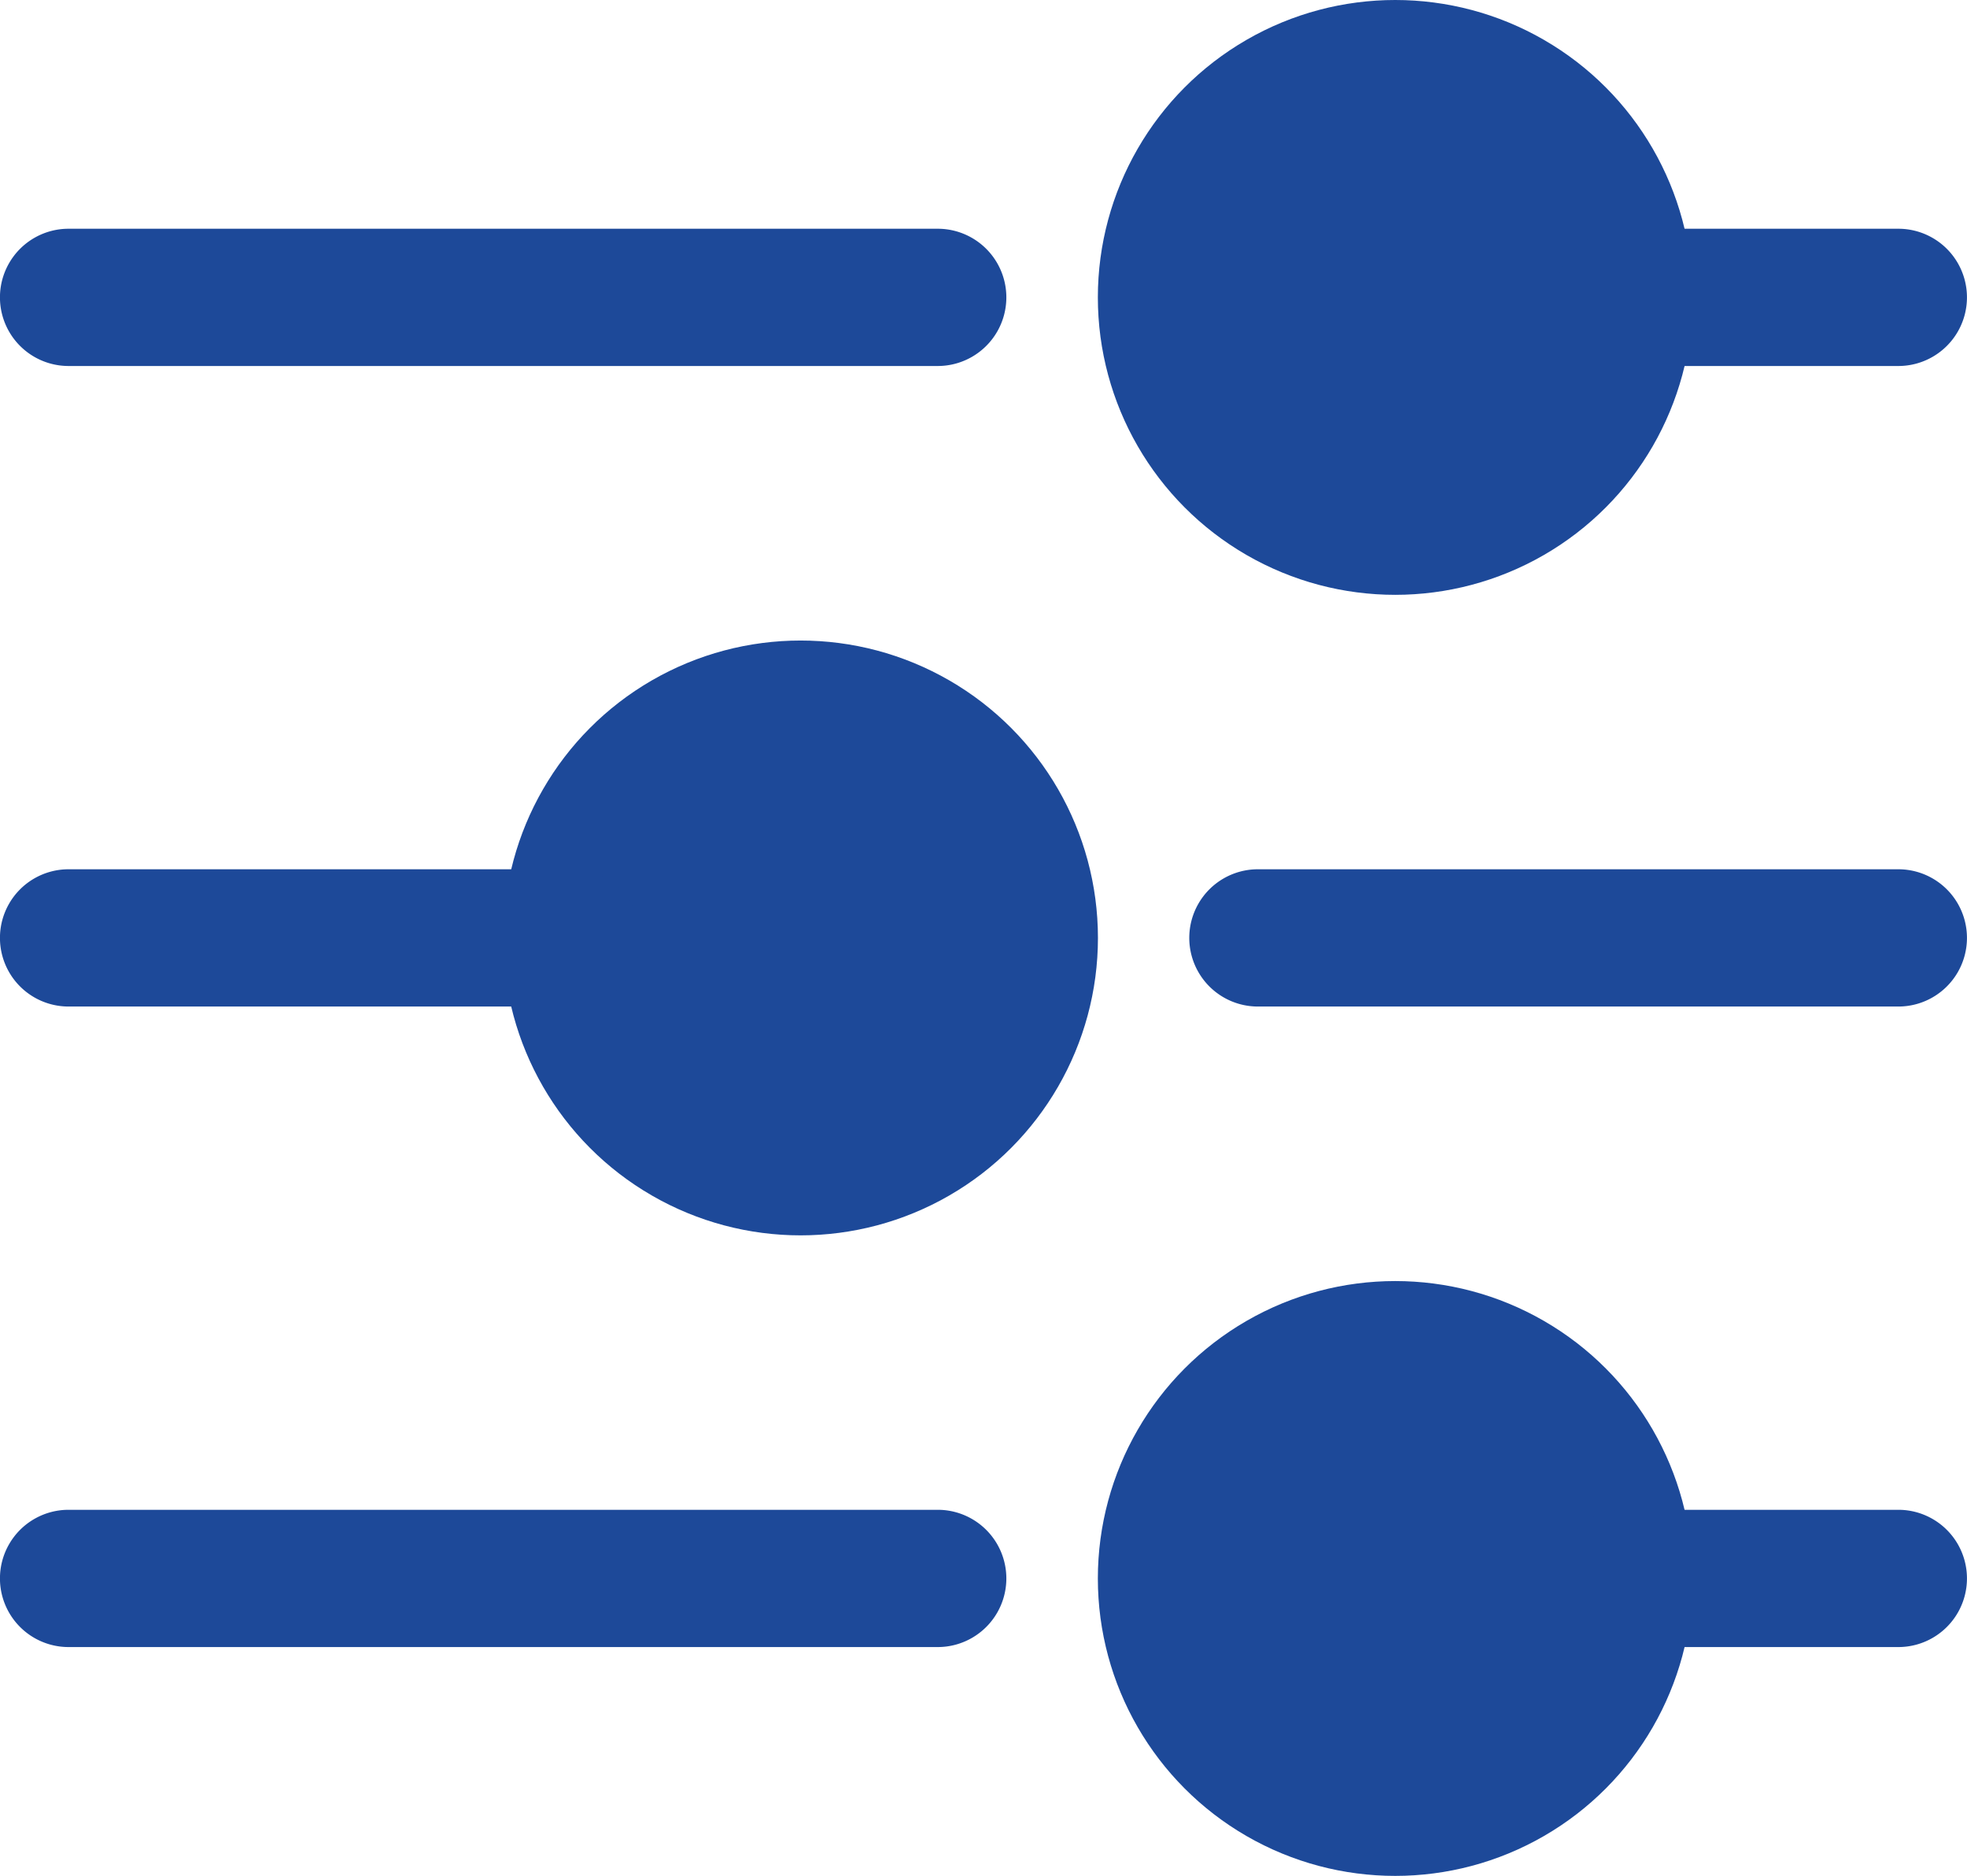<svg xmlns="http://www.w3.org/2000/svg" width="22.516" height="21.469" viewBox="0 0 22.516 21.469">
  <g id="Icon" transform="translate(-1.25 -1.75)">
    <circle id="Ellipse_713" data-name="Ellipse 713" cx="3.404" cy="3.404" r="3.404" transform="translate(13.817 1.75)" fill="#1d4999"/>
    <circle id="Ellipse_714" data-name="Ellipse 714" cx="3.404" cy="3.404" r="3.404" transform="translate(13.817 16.412)" fill="#1d4999"/>
    <circle id="Ellipse_715" data-name="Ellipse 715" cx="3.404" cy="3.404" r="3.404" transform="translate(7.01 9.081)" fill="#1d4999"/>
    <path id="Path_45180" data-name="Path 45180" d="M22.177,4.25a.785.785,0,0,1,0,1.571H19.035a.785.785,0,1,1,0-1.571Z" transform="translate(0.803 0.118)" fill="#1d4999" fill-rule="evenodd"/>
    <path id="Path_45181" data-name="Path 45181" d="M22.177,18.25a.785.785,0,0,1,0,1.571H19.035a.785.785,0,1,1,0-1.571Z" transform="translate(0.803 0.78)" fill="#1d4999" fill-rule="evenodd"/>
    <path id="Path_45182" data-name="Path 45182" d="M2.035,12.821a.785.785,0,0,1,0-1.571H7.8a.785.785,0,1,1,0,1.571Z" transform="translate(0 0.449)" fill="#1d4999" fill-rule="evenodd"/>
    <path id="Path_45183" data-name="Path 45183" d="M11.984,4.25a.785.785,0,0,1,0,1.571H2.035a.785.785,0,0,1,0-1.571Z" transform="translate(0 0.118)" fill="#1d4999" fill-rule="evenodd"/>
    <path id="Path_45184" data-name="Path 45184" d="M11.984,18.25a.785.785,0,1,1,0,1.571H2.035a.785.785,0,1,1,0-1.571Z" transform="translate(0 0.78)" fill="#1d4999" fill-rule="evenodd"/>
    <path id="Path_45185" data-name="Path 45185" d="M15.035,12.821a.785.785,0,1,1,0-1.571h7.331a.785.785,0,0,1,0,1.571Z" transform="translate(0.614 0.449)" fill="#1d4999" fill-rule="evenodd"/>
  </g>
</svg>
